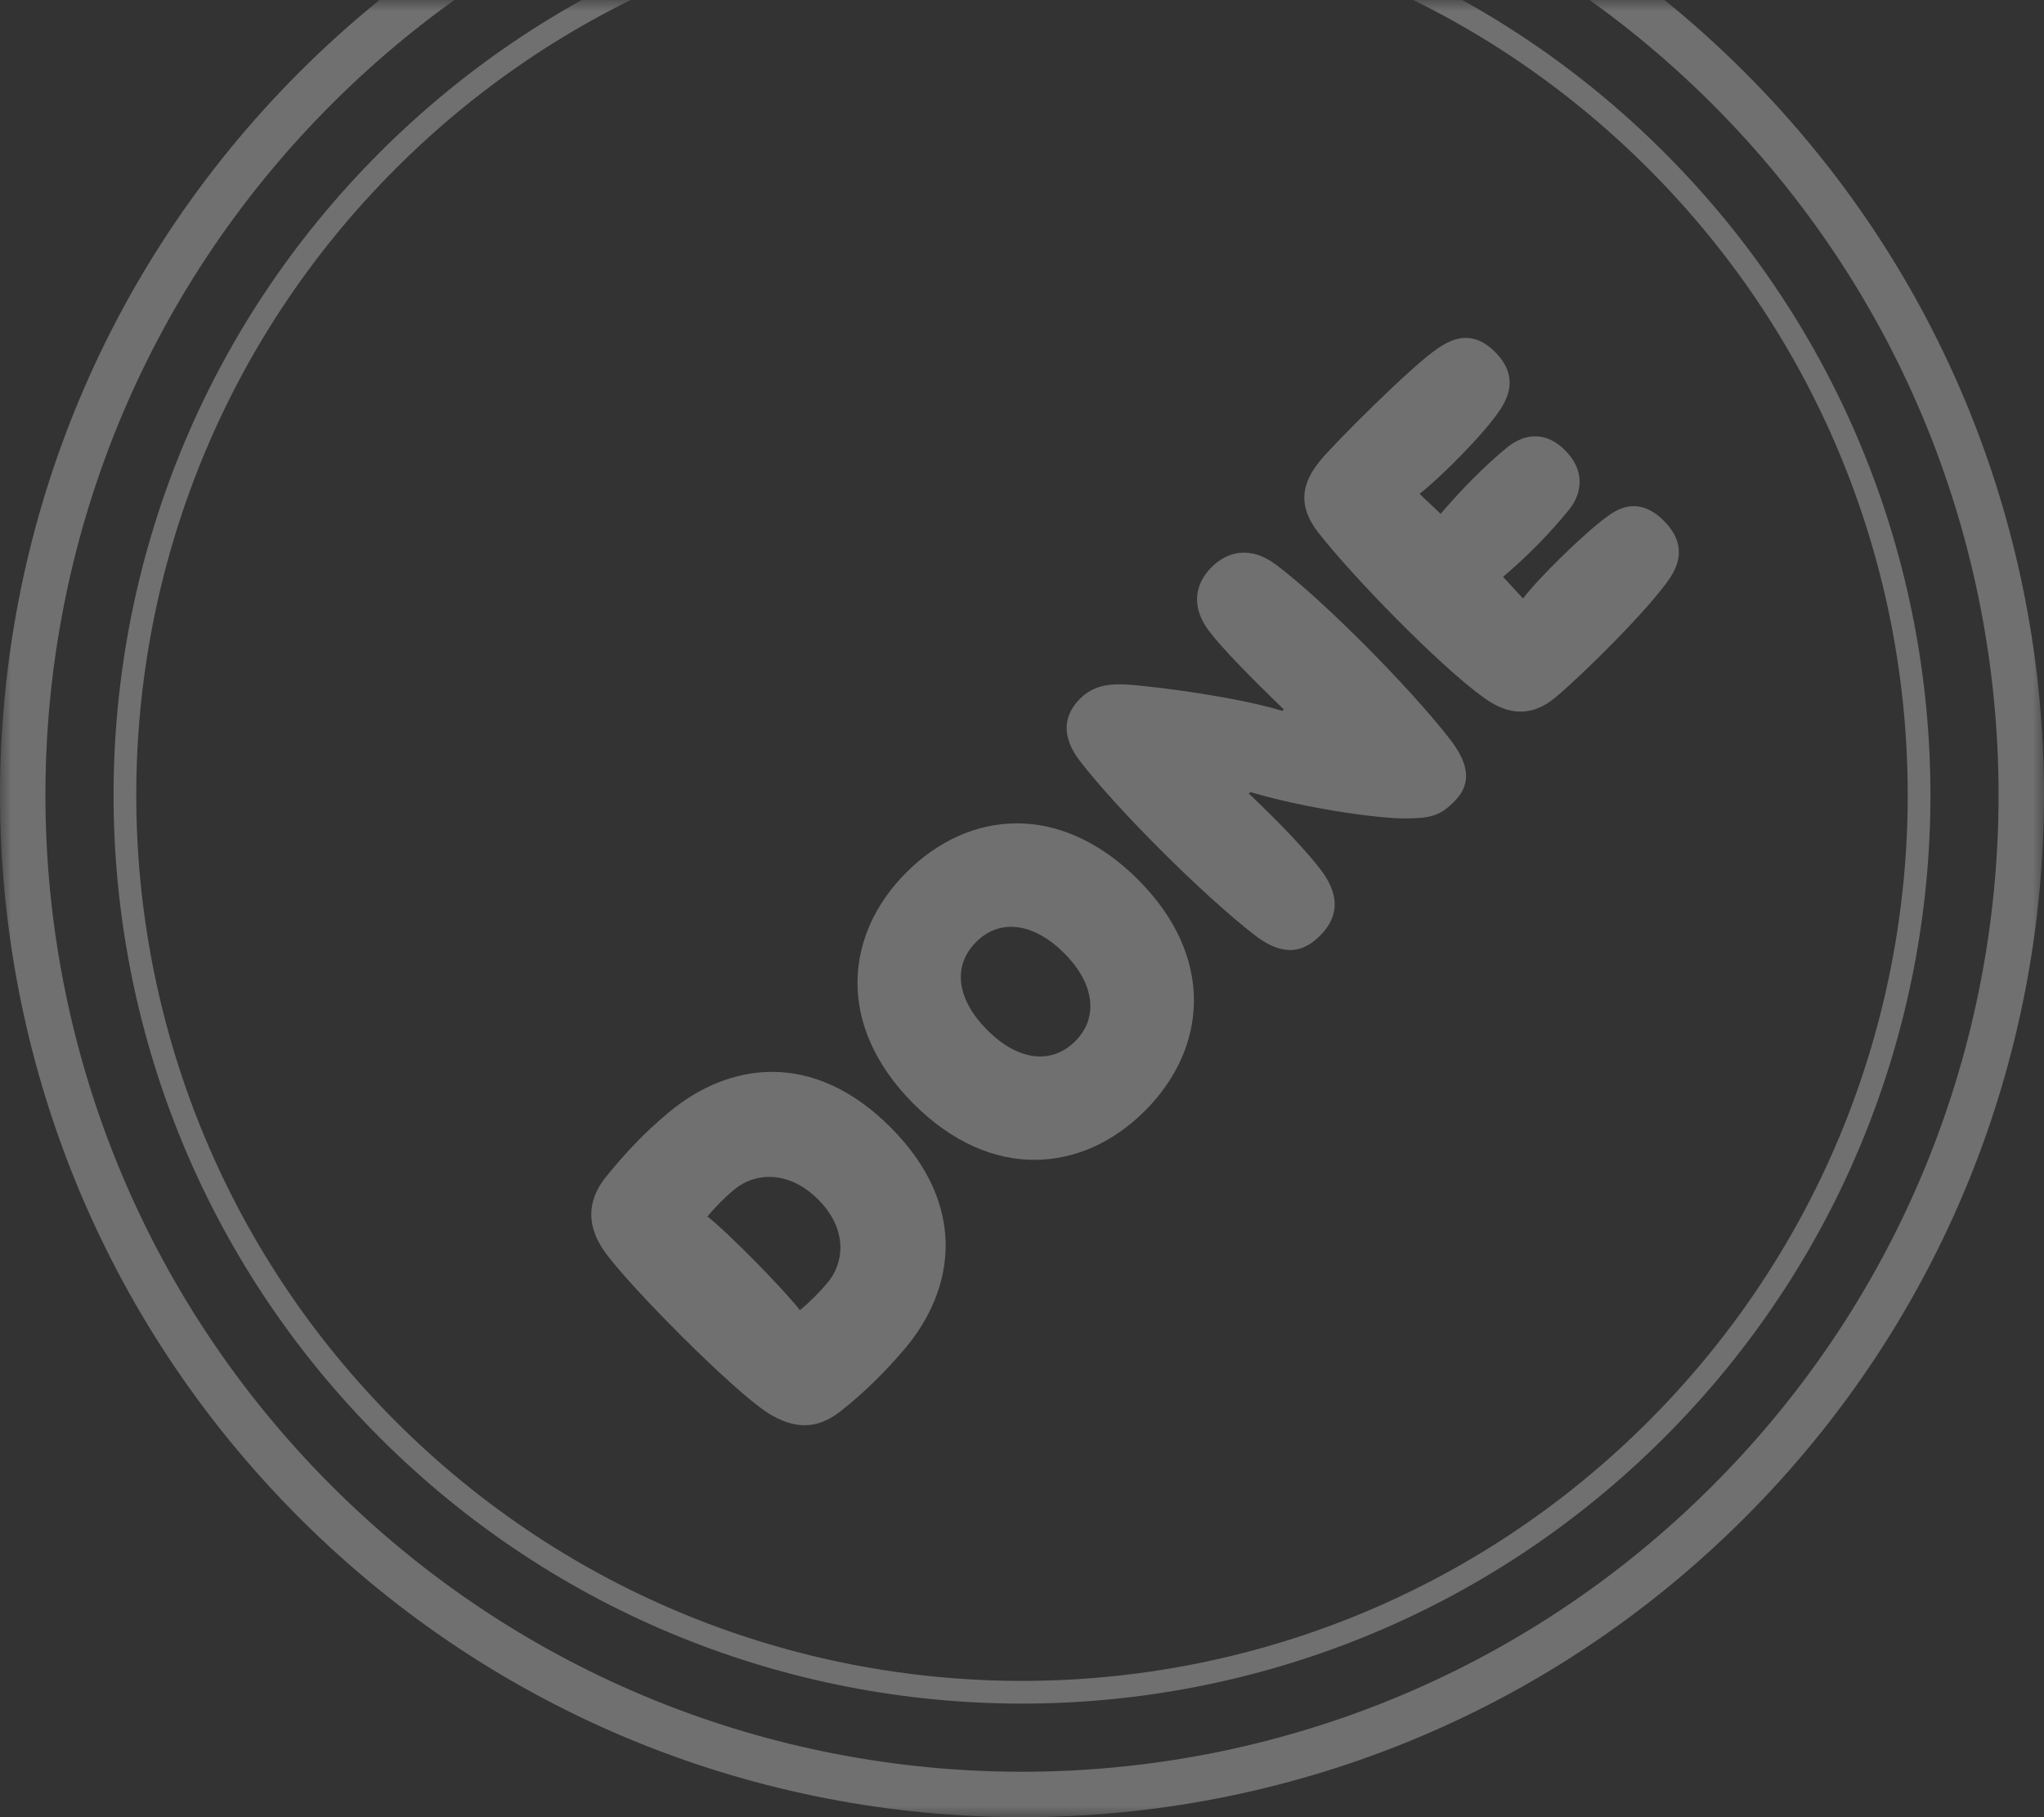 <svg width="90" height="80" viewBox="0 0 90 80" fill="none" xmlns="http://www.w3.org/2000/svg">
<rect x="0" y="0" width="90" height="80" fill="#333333" stroke="none"/>
<mask id="mask0_2154_8864" style="mask-type:alpha" maskUnits="userSpaceOnUse" x="0" y="0" width="90" height="80">
<rect width="90" height="80" fill="#5C40D4"/>
</mask>
<g mask="url(#mask0_2154_8864)">
<g opacity="0.3">
<path fill-rule="evenodd" clip-rule="evenodd" d="M14.594 65.406C31.387 82.198 58.613 82.198 75.406 65.406C92.198 48.613 92.198 21.387 75.406 4.594C58.613 -12.198 31.387 -12.198 14.594 4.594C-2.198 21.387 -2.198 48.613 14.594 65.406ZM13.18 66.82C30.754 84.393 59.246 84.393 76.82 66.82C94.393 49.246 94.393 20.754 76.82 3.18C59.246 -14.393 30.754 -14.393 13.18 3.18C-4.393 20.754 -4.393 49.246 13.18 66.82Z" fill="white"/>
<path fill-rule="evenodd" clip-rule="evenodd" d="M17.423 62.577C32.653 77.808 57.347 77.808 72.577 62.577C87.808 47.347 87.808 22.653 72.577 7.423C57.347 -7.808 32.653 -7.808 17.423 7.423C2.192 22.653 2.192 47.347 17.423 62.577ZM16.716 63.284C32.337 78.905 57.663 78.905 73.284 63.284C88.905 47.663 88.905 22.337 73.284 6.716C57.663 -8.905 32.337 -8.905 16.716 6.716C1.095 22.337 1.095 47.663 16.716 63.284Z" fill="white"/>
<path d="M29.444 48.974C28.413 49.827 27.522 50.769 26.682 51.812C26.02 52.627 25.677 53.734 26.593 55.058C27.598 56.522 32.32 61.269 33.822 62.211C34.968 62.924 35.961 62.949 37.004 62.135C38.073 61.294 39.003 60.365 39.843 59.373C42.057 56.751 42.63 53.047 39.206 49.623C35.782 46.199 32.079 46.772 29.444 48.974ZM36.457 56.445C36.101 56.878 35.655 57.323 35.222 57.68C34.535 56.789 32.028 54.23 31.149 53.556C31.493 53.136 31.939 52.69 32.359 52.347C33.224 51.634 34.713 51.494 36.024 52.805C37.335 54.116 37.17 55.58 36.457 56.445Z" fill="white"/>
<path d="M50.413 48.904C53.162 46.155 53.519 42.133 50.107 38.722C46.684 35.298 42.662 35.654 39.912 38.404C37.163 41.153 36.807 45.175 40.23 48.599C43.642 52.01 47.664 51.653 50.413 48.904ZM47.345 45.837C46.289 46.893 44.813 46.69 43.476 45.353C42.127 44.004 41.923 42.528 42.98 41.471C44.036 40.415 45.525 40.631 46.862 41.967C48.185 43.291 48.389 44.793 47.345 45.837Z" fill="white"/>
<path d="M47.555 33.51C49.184 35.623 52.926 39.365 55.217 41.147C56.248 41.949 57.19 42.127 58.119 41.198C59.048 40.269 58.921 39.276 58.119 38.245C57.521 37.469 56.426 36.298 54.988 34.936L55.051 34.872C57.673 35.636 60.741 36.031 61.836 36.031C63.032 36.031 63.439 35.903 64.076 35.241C64.839 34.452 64.636 33.561 63.834 32.53C62.052 30.239 58.246 26.408 56.197 24.868C55.064 24.015 54.046 24.27 53.346 24.97C52.646 25.67 52.391 26.688 53.257 27.808C53.83 28.559 55.077 29.832 56.528 31.232L56.464 31.296C54.492 30.698 51.208 30.265 49.82 30.15C48.968 30.087 48.204 30.112 47.555 30.761C46.855 31.461 46.689 32.39 47.555 33.51Z" fill="white"/>
<path d="M70.791 22.722C69.697 23.511 67.609 25.599 67.062 26.349L66.184 25.395C67.227 24.504 68.182 23.549 69.085 22.442C69.544 21.882 69.926 20.838 68.907 19.82C67.902 18.815 66.909 19.247 66.349 19.706C65.318 20.558 64.376 21.526 63.434 22.62L62.505 21.742C63.447 21.004 65.344 19.107 66.044 18.051C66.451 17.44 66.845 16.511 65.827 15.493C64.822 14.487 63.931 14.92 63.32 15.327C62.187 16.078 58.674 19.591 58.089 20.329C57.389 21.207 57.07 22.188 58.038 23.435C59.552 25.382 63.434 29.366 65.369 30.741C66.438 31.504 67.456 31.555 68.475 30.715C69.697 29.697 72.586 26.833 73.515 25.471C73.922 24.86 74.278 23.944 73.26 22.926C72.255 21.92 71.377 22.289 70.791 22.722Z" fill="white"/>
</g>
</g>
</svg>
